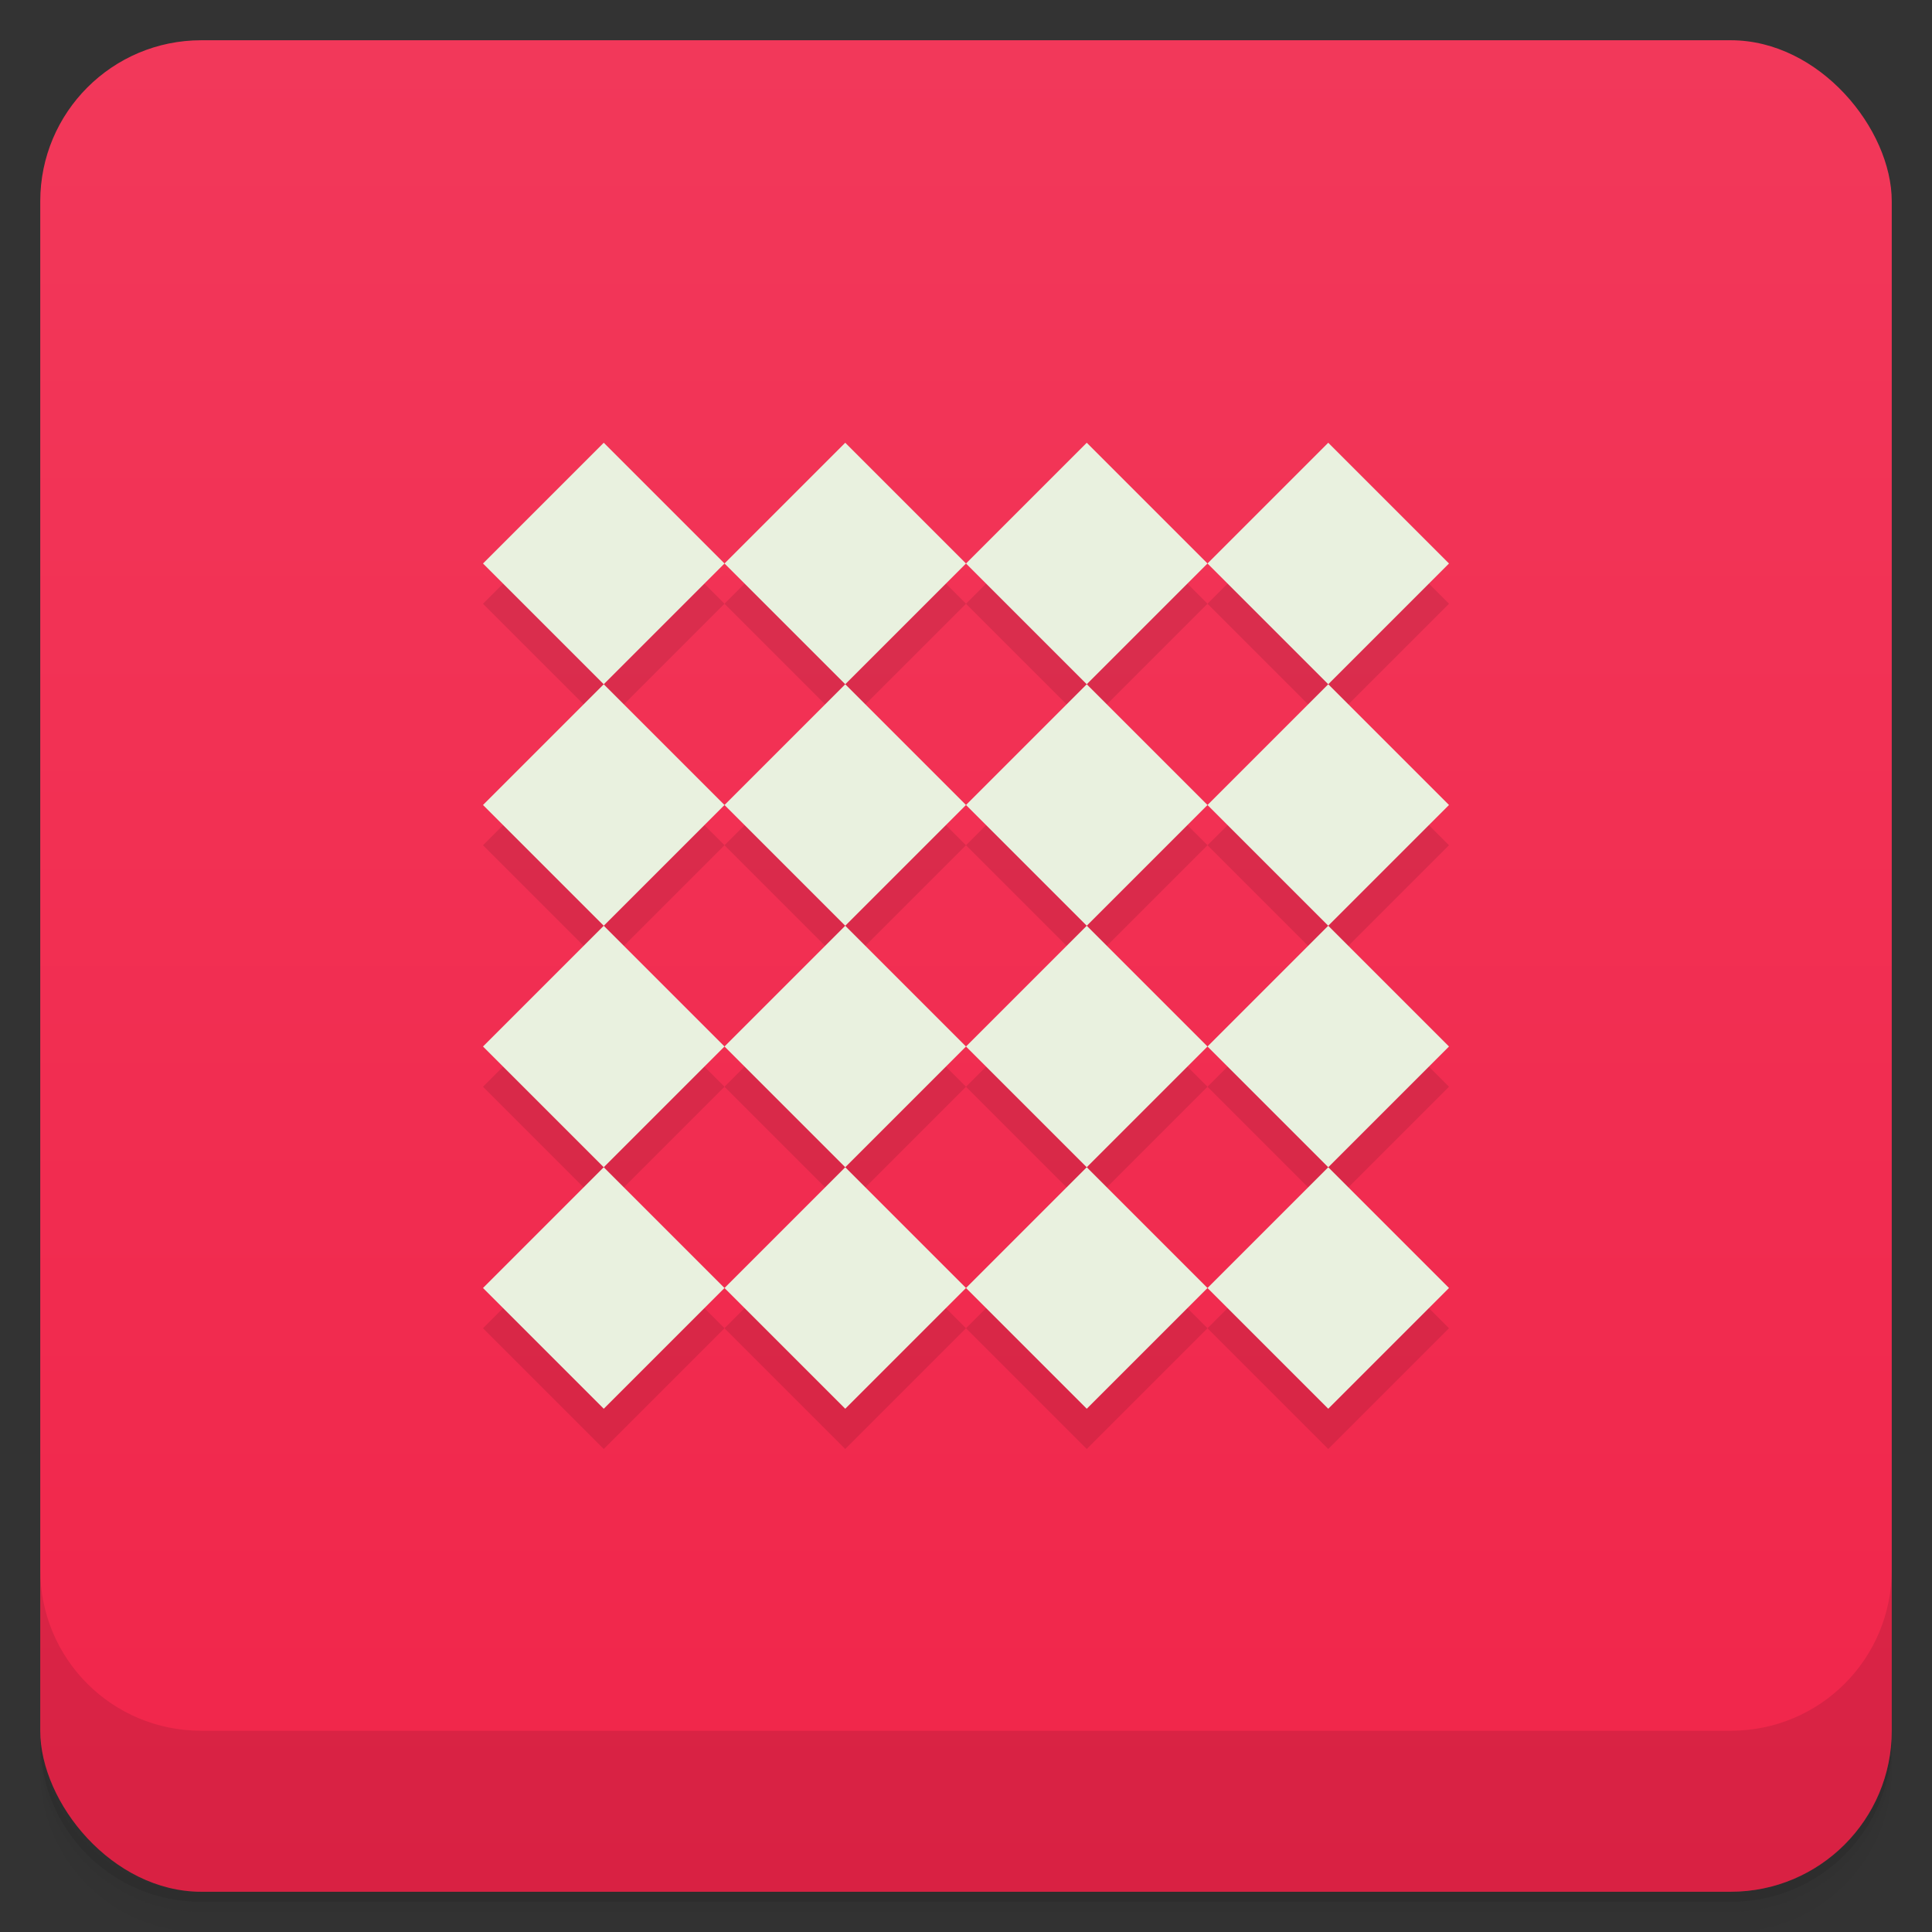 <svg version="1.1" viewBox="0 0 48 48" xmlns="http://www.w3.org/2000/svg">
 <rect x="0" y="0" width="48" height="48" fill="#333333" stroke="none"/>
 <defs>
  <linearGradient id="bg" x2="0" y1="1" y2="47" gradientUnits="userSpaceOnUse">
   <stop style="stop-color:#f2385a" offset="0"/>
   <stop style="stop-color:#f1254a" offset="1"/>
  </linearGradient>
 </defs>
 <path d="m1 43v0.25c0 2.216 1.784 4 4 4h38c2.216 0 4-1.784 4-4v-0.25c0 2.216-1.784 4-4 4h-38c-2.216 0-4-1.784-4-4zm0 0.5v0.5c0 2.216 1.784 4 4 4h38c2.216 0 4-1.784 4-4v-0.5c0 2.216-1.784 4-4 4h-38c-2.216 0-4-1.784-4-4z" style="opacity:.02"/>
 <path d="m1 43.25v0.25c0 2.216 1.784 4 4 4h38c2.216 0 4-1.784 4-4v-0.25c0 2.216-1.784 4-4 4h-38c-2.216 0-4-1.784-4-4z" style="opacity:.05"/>
 <path d="m1 43v0.25c0 2.216 1.784 4 4 4h38c2.216 0 4-1.784 4-4v-0.25c0 2.216-1.784 4-4 4h-38c-2.216 0-4-1.784-4-4z" style="opacity:.1"/>
 <rect x="1" y="1" width="46" height="46" rx="4" style="fill:url(#bg)"/>
 <path d="m1 39v4c0 2.216 1.784 4 4 4h38c2.216 0 4-1.784 4-4v-4c0 2.216-1.784 4-4 4h-38c-2.216 0-4-1.784-4-4z" style="opacity:.1"/>
 <path d="m15 12-3 3 3 3 3-3zm3 3 3 3 3-3-3-3zm6 0 3 3 3-3-3-3zm6 0 3 3 3-3-3-3zm3 3-3 3 3 3 3-3zm0 6-3 3 3 3 3-3zm0 6-3 3 3 3 3-3zm-3 3-3-3-3 3 3 3zm-6 0-3-3-3 3 3 3zm-6 0-3-3-3 3 3 3zm-3-3 3-3-3-3-3 3zm0-6 3-3-3-3-3 3zm3-3 3 3 3-3-3-3zm6 0 3 3 3-3-3-3zm3 3-3 3 3 3 3-3zm-3 3-3-3-3 3 3 3z" style="opacity:.1"/>
 <path d="m15 11-3 3 3 3 3-3zm3 3 3 3 3-3-3-3zm6 0 3 3 3-3-3-3zm6 0 3 3 3-3-3-3zm3 3-3 3 3 3 3-3zm0 6-3 3 3 3 3-3zm0 6-3 3 3 3 3-3zm-3 3-3-3-3 3 3 3zm-6 0-3-3-3 3 3 3zm-6 0-3-3-3 3 3 3zm-3-3 3-3-3-3-3 3zm0-6 3-3-3-3-3 3zm3-3 3 3 3-3-3-3zm6 0 3 3 3-3-3-3zm3 3-3 3 3 3 3-3zm-3 3-3-3-3 3 3 3z" style="fill:#e9f1df"/>
</svg>
